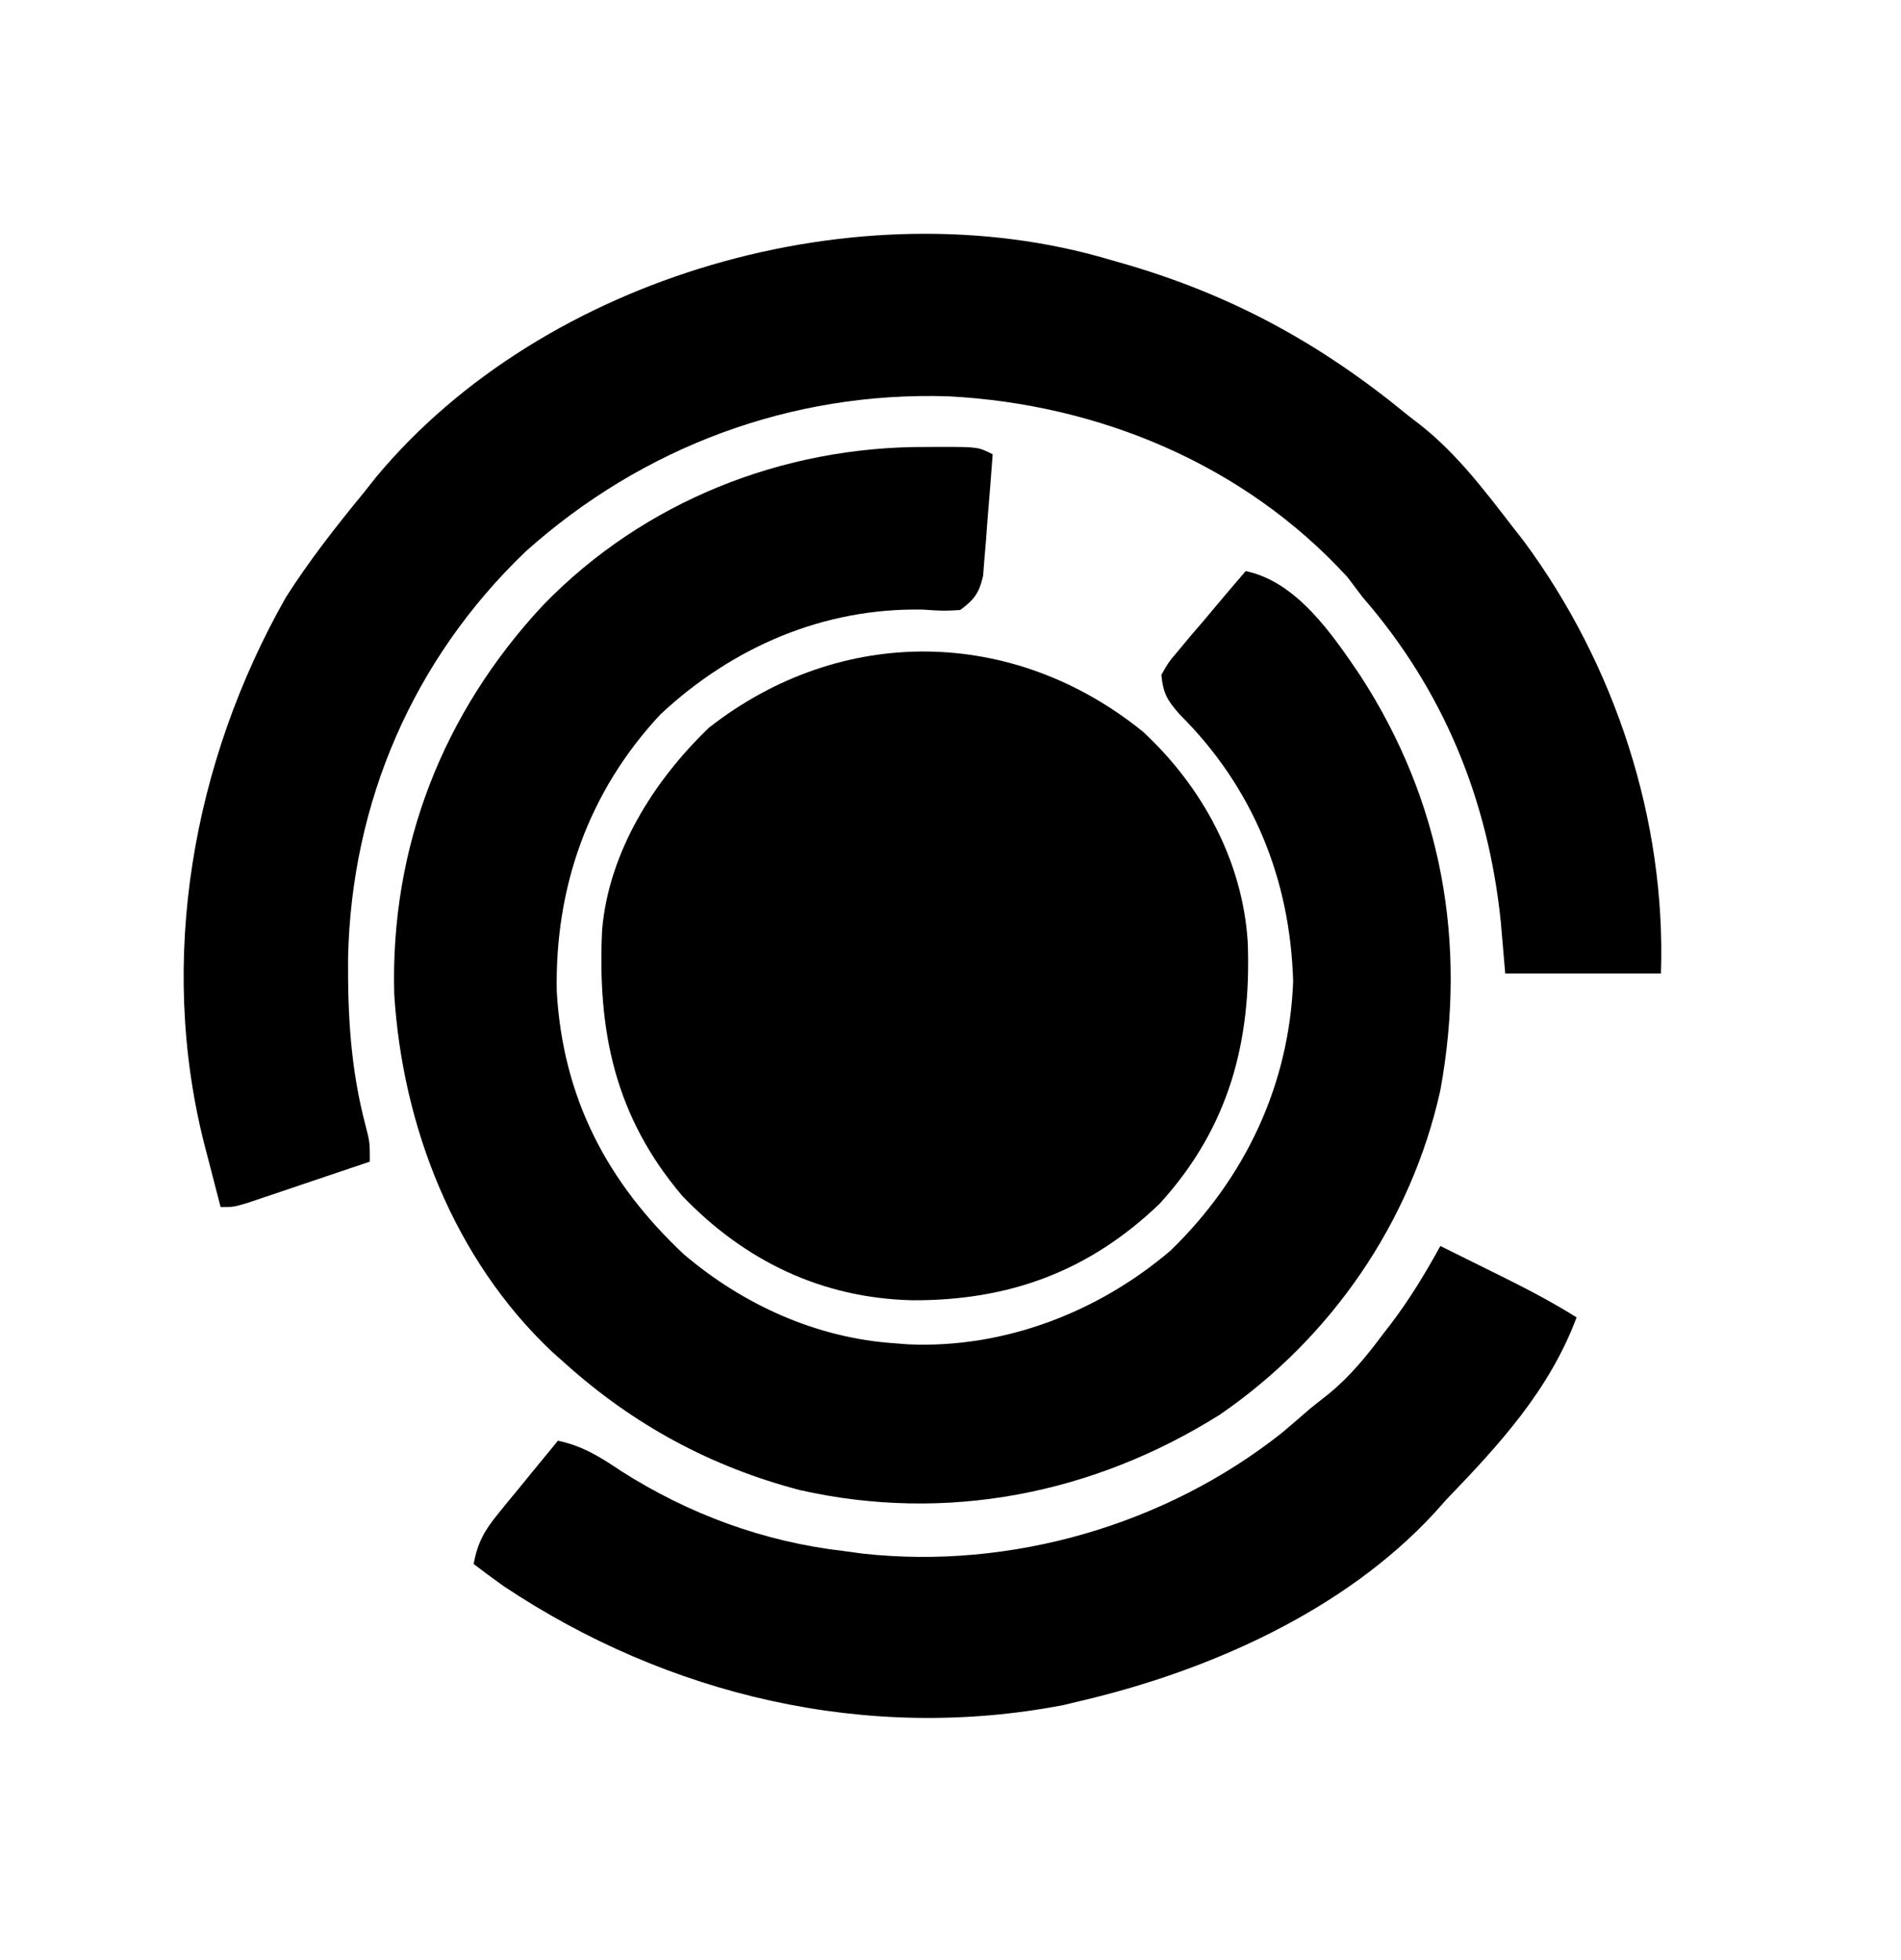 <?xml version="1.0" encoding="UTF-8"?>
<svg version="1.1" xmlns="http://www.w3.org/2000/svg" width="293" height="302">
<path d="M0 0 C0.697 0.199 1.394 0.397 2.112 0.602 C18.885 5.451 32.56 12.944 46 24 C47.013 24.783 47.013 24.783 48.047 25.582 C53.54 29.953 57.731 35.468 62 41 C62.61 41.782 63.219 42.565 63.848 43.371 C77.939 62.406 85.796 86.389 85 110 C77.08 110 69.16 110 61 110 C60.773 107.36 60.546 104.72 60.312 102 C58.363 83.17 51.475 66.344 39 52 C38.237 50.989 37.474 49.979 36.688 48.938 C20.82 31.594 -1.603 22.265 -24.832 21.07 C-49.043 20.29 -71.989 28.872 -90 45 C-107.329 61.608 -116.811 83.578 -117.352 107.546 C-117.42 116.5 -116.945 124.765 -114.656 133.453 C-114 136 -114 136 -114 139 C-117.457 140.172 -120.916 141.336 -124.375 142.5 C-125.36 142.834 -126.345 143.168 -127.359 143.512 C-128.771 143.985 -128.771 143.985 -130.211 144.469 C-131.08 144.762 -131.95 145.055 -132.845 145.357 C-135 146 -135 146 -137 146 C-137.652 143.501 -138.297 141.001 -138.938 138.5 C-139.12 137.804 -139.302 137.108 -139.49 136.391 C-146.741 107.917 -141.32 77.387 -126.945 52.055 C-123.34 46.393 -119.256 41.183 -115 36 C-114.364 35.198 -113.729 34.396 -113.074 33.57 C-87.165 2.39 -38.544 -11.425 0 0 Z " fill="#000000" transform="translate(171,40)"/>
<path d="M0 0 C0.762 -0.004 1.525 -0.008 2.311 -0.012 C7.934 -0.002 7.934 -0.002 10.188 1.125 C9.939 4.564 9.66 8.001 9.375 11.438 C9.27 12.902 9.27 12.902 9.162 14.396 C9.082 15.334 9.001 16.272 8.918 17.238 C8.85 18.102 8.782 18.966 8.712 19.857 C8.097 22.518 7.363 23.505 5.188 25.125 C2.578 25.277 2.578 25.277 -0.562 25.062 C-15.843 24.757 -29.886 30.812 -41.008 41.195 C-52.116 53.073 -57.313 67.854 -56.996 83.934 C-56.054 100.302 -49.238 113.341 -37.375 124.438 C-28.214 132.22 -16.864 137.347 -4.812 138.125 C-4.152 138.177 -3.493 138.228 -2.812 138.281 C11.942 138.932 26.485 133.334 37.625 123.812 C49.077 112.699 55.874 98.384 56.5 82.375 C56.054 66.523 50.258 52.385 39.008 41.211 C37.074 38.995 36.481 38.011 36.188 35.125 C37.267 33.202 37.267 33.202 38.934 31.234 C39.523 30.525 40.113 29.816 40.721 29.086 C41.349 28.356 41.978 27.627 42.625 26.875 C43.25 26.13 43.874 25.385 44.518 24.617 C46.063 22.777 47.62 20.947 49.188 19.125 C57.055 20.767 62.505 28.83 66.848 35.224 C79.453 54.664 83.339 76.418 79.188 99.125 C74.702 119.438 62.32 137.377 45.188 149.125 C25.736 161.341 3.098 165.829 -19.525 160.741 C-33.273 157.135 -45.231 150.662 -55.812 141.125 C-56.762 140.28 -56.762 140.28 -57.73 139.418 C-72.804 125.209 -80.785 104.691 -82.051 84.285 C-82.658 61.684 -74.591 40.998 -59.135 24.406 C-43.623 8.384 -22.161 -0.115 0 0 Z " fill="#000000" transform="translate(142.812,68.875)"/>
<path d="M0 0 C9.14 8.455 15.382 19.963 16.16 32.426 C16.753 47.873 13.221 61.072 2.594 72.73 C-8.317 83.221 -20.718 87.698 -35.573 87.621 C-49.501 87.282 -61.346 81.574 -70.965 71.57 C-81.395 59.308 -84.089 46.136 -83.348 30.534 C-82.32 18.555 -75.372 7.526 -66.852 -0.633 C-46.531 -16.513 -20.007 -16.194 0 0 Z " fill="#000000" transform="translate(176.152,112.742)"/>
<path d="M0 0 C2.564 1.268 5.126 2.54 7.688 3.812 C8.409 4.169 9.13 4.525 9.873 4.893 C13.681 6.788 17.389 8.742 21 11 C16.817 22.187 9.137 30.554 1 39 C0.354 39.721 -0.292 40.441 -0.957 41.184 C-14.811 56.185 -35.462 65.356 -55 70 C-56.029 70.246 -57.057 70.492 -58.117 70.746 C-88.363 76.563 -119.1 69.303 -144.426 52.379 C-145.973 51.284 -147.492 50.149 -149 49 C-148.398 45.769 -147.351 43.86 -145.277 41.328 C-144.739 40.664 -144.201 40 -143.646 39.316 C-142.801 38.294 -142.801 38.294 -141.938 37.25 C-141.37 36.553 -140.802 35.855 -140.217 35.137 C-138.817 33.419 -137.411 31.708 -136 30 C-132.123 30.841 -129.564 32.479 -126.25 34.688 C-115.885 41.308 -104.243 45.592 -92 47 C-90.532 47.199 -90.532 47.199 -89.035 47.402 C-66.233 49.911 -42.403 43.024 -24.438 28.812 C-22.949 27.552 -21.47 26.281 -20 25 C-19.024 24.228 -18.048 23.456 -17.043 22.66 C-13.832 19.988 -11.368 16.96 -8.875 13.625 C-8.459 13.086 -8.042 12.547 -7.613 11.992 C-4.709 8.168 -2.312 4.208 0 0 Z " fill="#000000" transform="translate(222,192)"/>
</svg>
